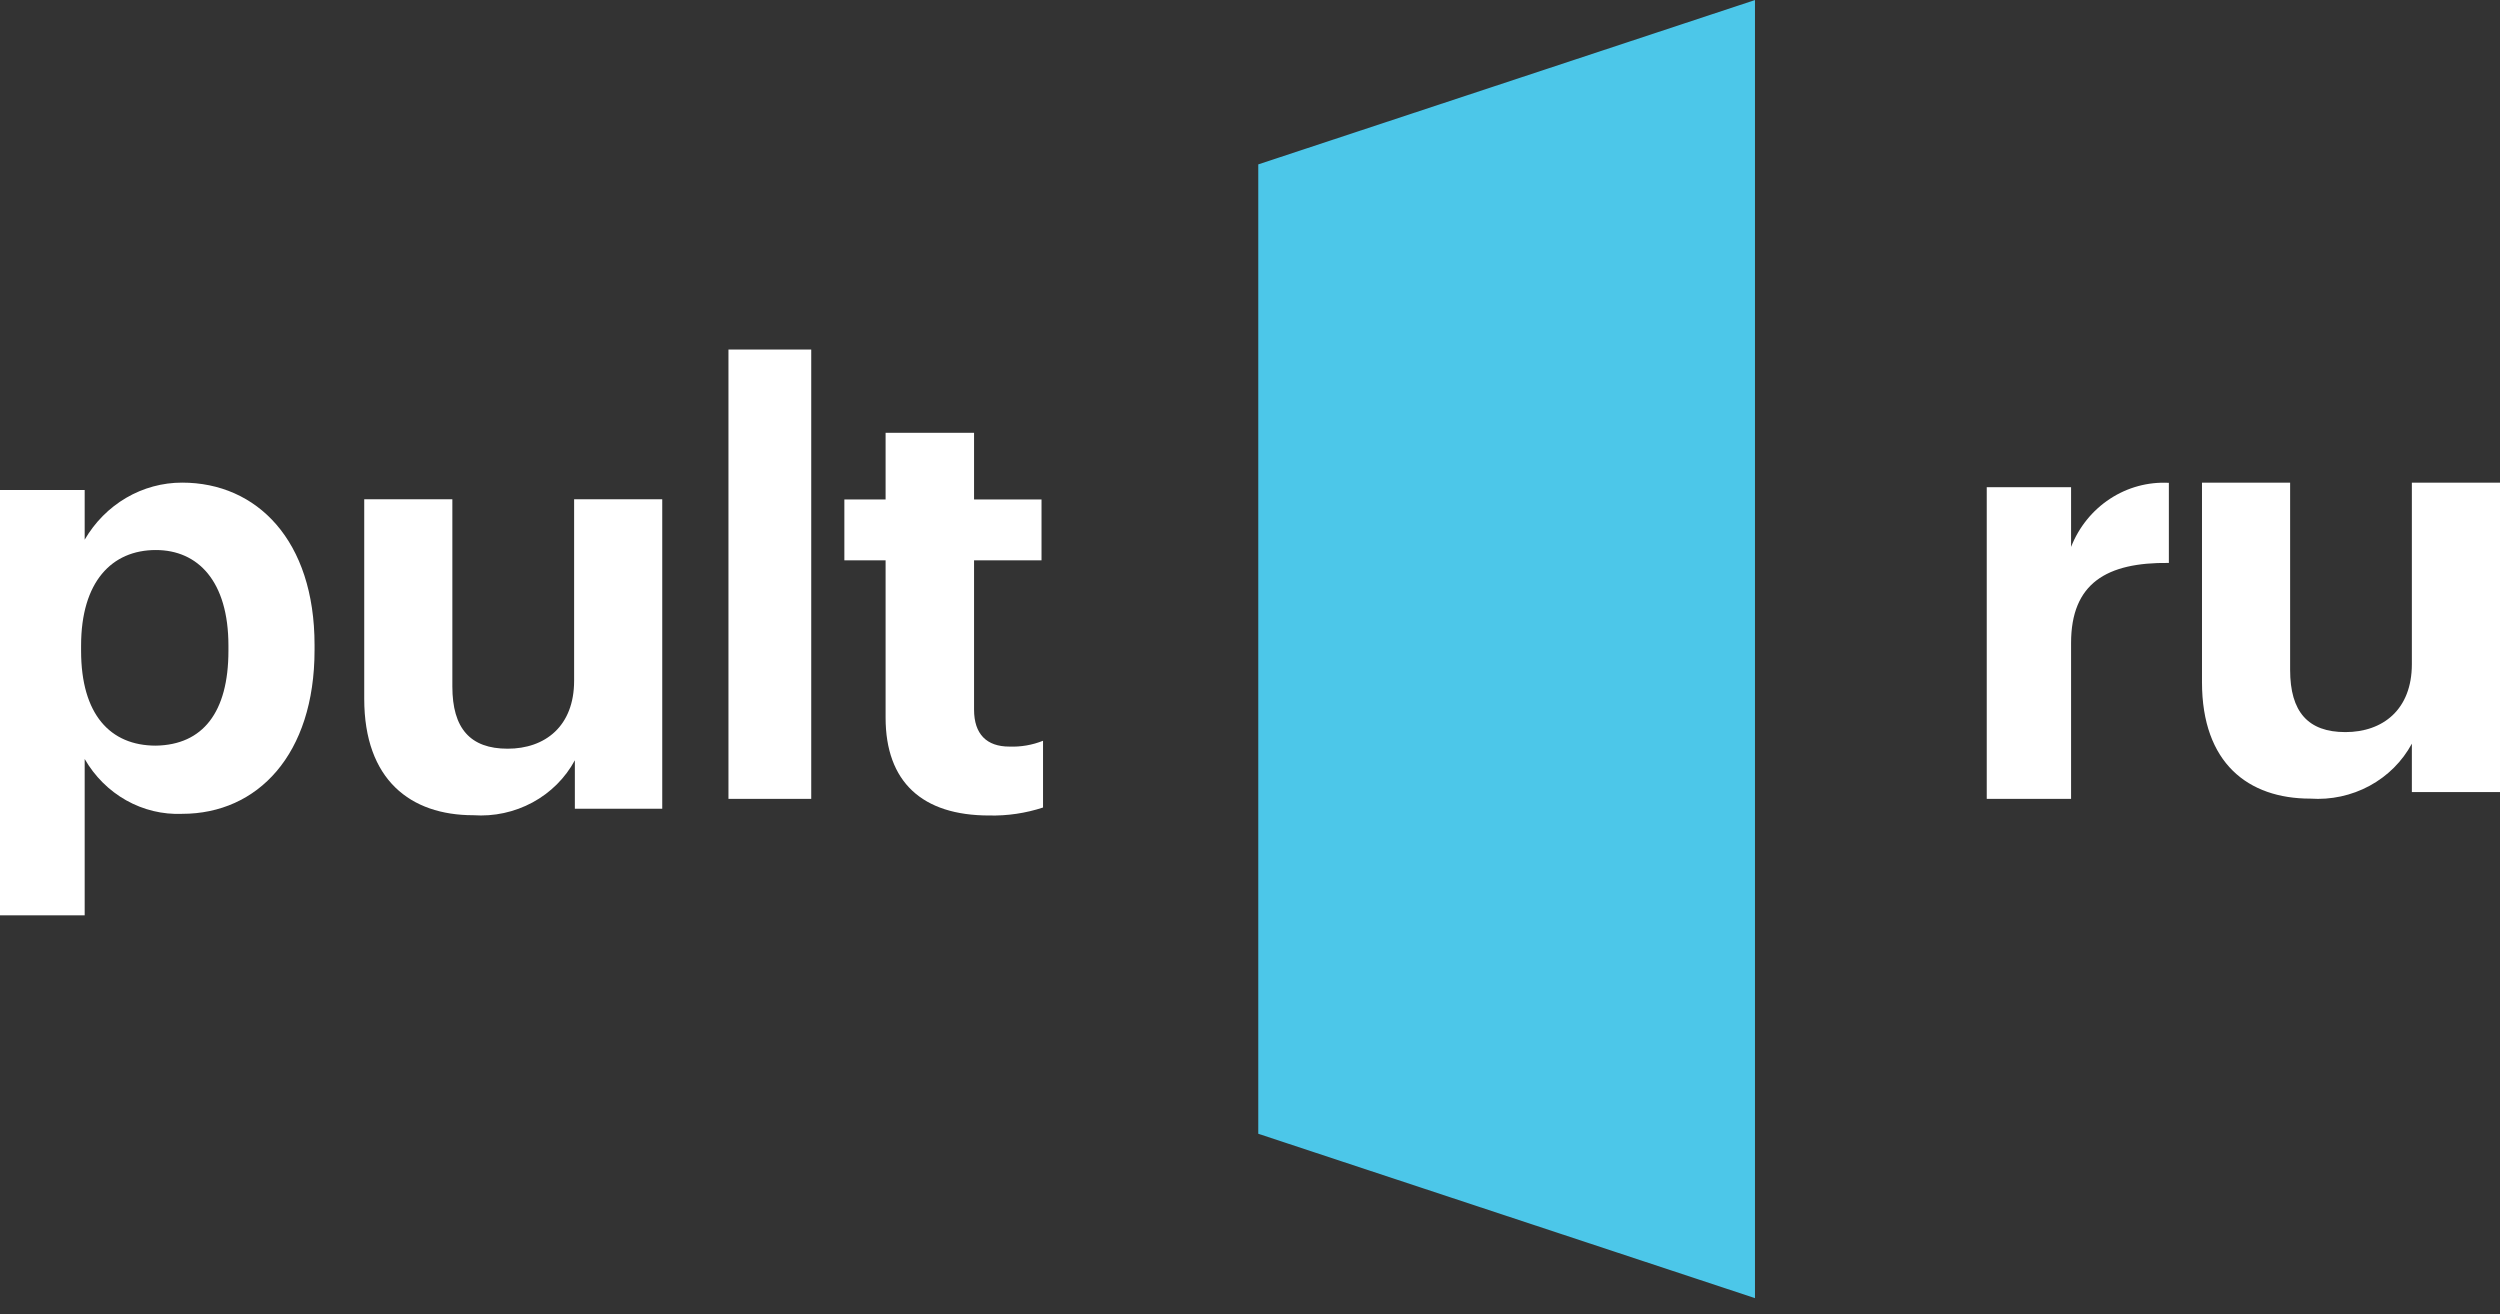 <svg width="156" height="82" viewBox="0 0 156 82" fill="none" xmlns="http://www.w3.org/2000/svg">
<rect x="0" y="0" width="156" height="82" fill="#333333" stroke="none"/>
<path d="M78.516 70.747L109.51 81.003V0.003L78.516 10.258V70.747V70.747Z" fill="#4CC7E9"/>
<path d="M-0.001 30.578H5.284V33.676C5.917 32.587 6.81 31.687 7.876 31.063C8.943 30.44 10.145 30.113 11.368 30.116C16.032 30.116 19.628 33.722 19.628 40.241V40.565C19.628 47.084 16.076 50.783 11.368 50.783C10.152 50.834 8.946 50.543 7.875 49.941C6.805 49.339 5.909 48.448 5.284 47.361V57.116H-0.001V30.578ZM14.254 40.61V40.286C14.254 36.264 12.349 34.322 9.724 34.322C6.972 34.322 5.06 36.305 5.06 40.286V40.61C5.06 44.586 6.881 46.528 9.724 46.528C12.656 46.481 14.254 44.447 14.254 40.61Z" fill="white"/>
<path d="M22.728 43.606V31.155H28.227V42.84C28.227 45.456 29.346 46.719 31.677 46.719C34.008 46.719 35.825 45.322 35.825 42.479V31.155H41.324V50.464H35.871V47.441C35.275 48.548 34.357 49.463 33.231 50.072C32.105 50.681 30.819 50.959 29.532 50.87C25.615 50.87 22.728 48.659 22.728 43.606V43.606Z" fill="white"/>
<path d="M45.456 21.811H50.621V49.849H45.456V21.811Z" fill="white"/>
<path d="M55.261 44.778V34.965H52.688V31.166H55.261V27.005H60.781V31.166H64.991V34.965H60.781V44.281C60.781 45.818 61.576 46.587 62.979 46.587C63.7 46.615 64.418 46.491 65.085 46.224V50.389C64.001 50.745 62.861 50.914 61.716 50.887C57.554 50.884 55.261 48.803 55.261 44.778V44.778Z" fill="white"/>
<path d="M123.973 30.402H129.235V34.128C129.721 32.891 130.57 31.841 131.664 31.125C132.757 30.408 134.042 30.06 135.337 30.129V35.127C131.446 35.082 129.235 36.4 129.235 40.126V49.851H123.973V30.402Z" fill="white"/>
<path d="M137.404 42.57V30.119H142.904V41.804C142.904 44.42 144.022 45.683 146.352 45.683C148.682 45.683 150.5 44.286 150.5 41.442V30.119H156V49.427H150.5V46.404C149.904 47.512 148.986 48.426 147.86 49.036C146.733 49.645 145.448 49.922 144.161 49.834C140.291 49.834 137.404 47.622 137.404 42.57V42.57Z" fill="white"/>
</svg>
